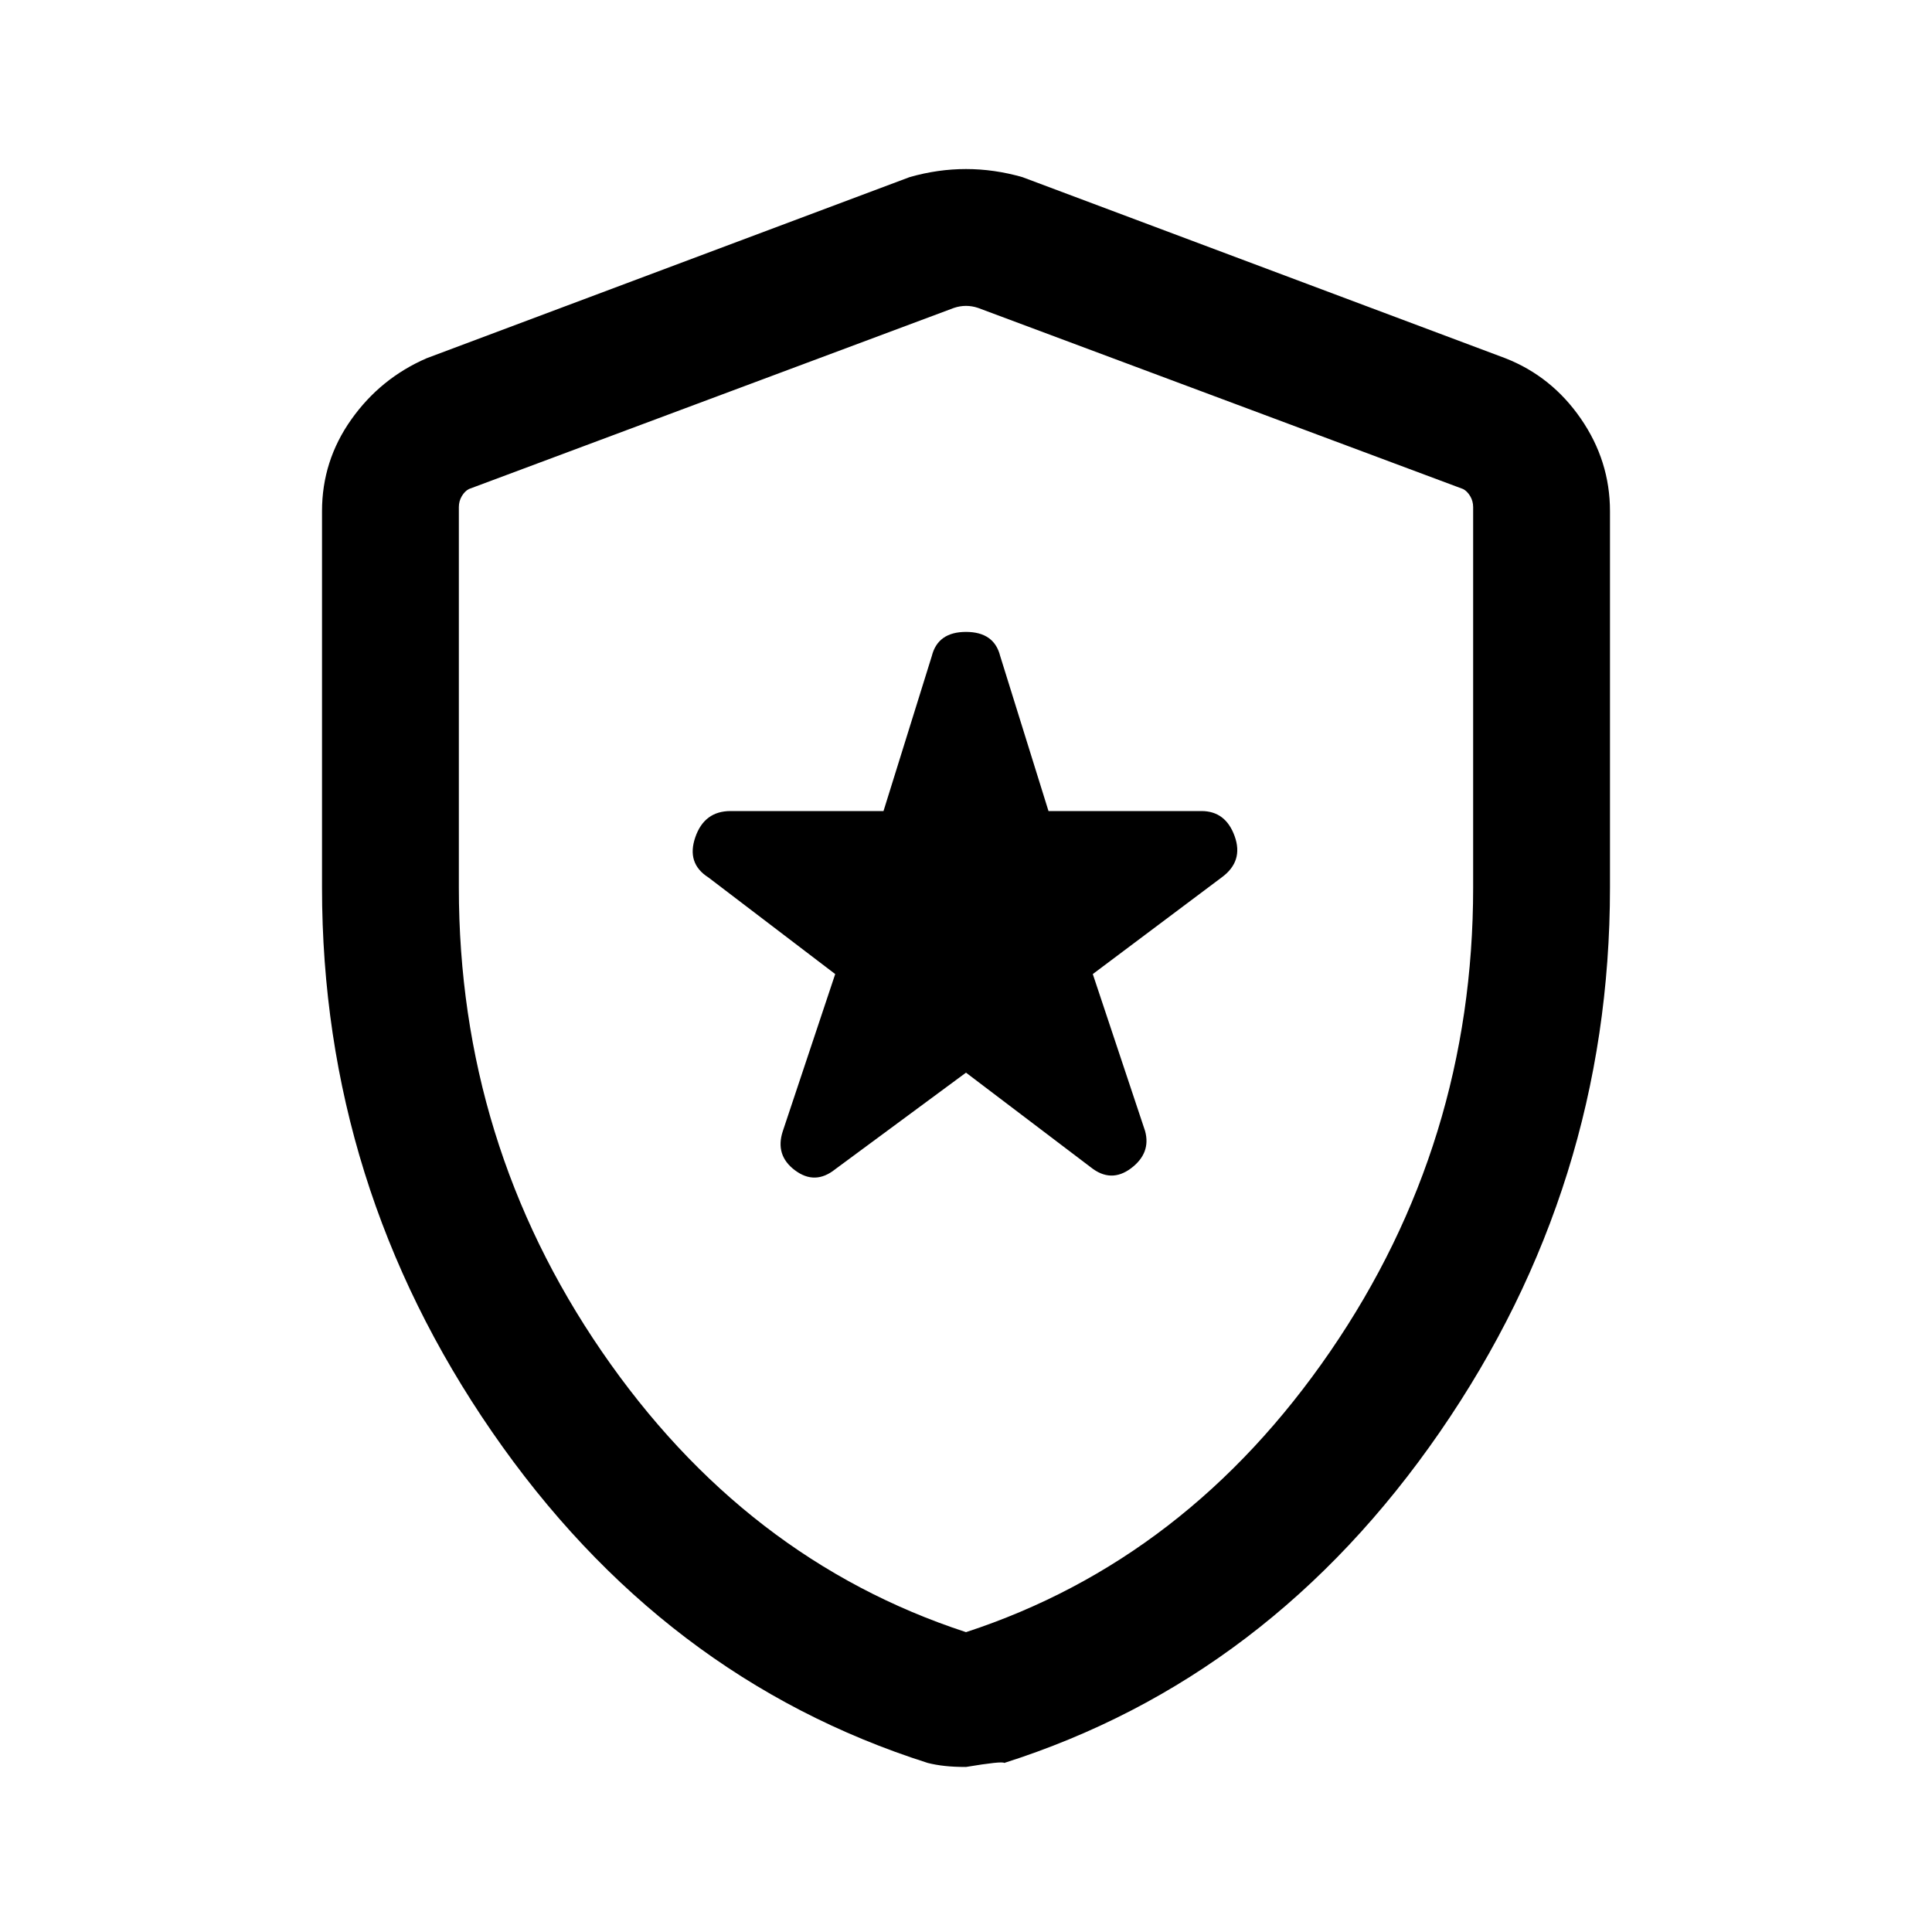 <svg xmlns="http://www.w3.org/2000/svg" height="40" width="40"><path d="M17.292 24.208 20 22.208 22.583 24.167Q23 24.5 23.417 24.188Q23.833 23.875 23.708 23.417L22.625 20.167L25.292 18.167Q25.75 17.833 25.562 17.312Q25.375 16.792 24.875 16.792H21.708L20.708 13.583Q20.583 13.083 20 13.083Q19.417 13.083 19.292 13.583L18.292 16.792H15.125Q14.583 16.792 14.396 17.333Q14.208 17.875 14.667 18.167L17.292 20.167L16.208 23.417Q16.042 23.917 16.458 24.229Q16.875 24.542 17.292 24.208ZM20 36.583Q19.75 36.583 19.562 36.562Q19.375 36.542 19.208 36.5Q13.708 34.75 10.188 29.646Q6.667 24.542 6.667 18.375V10.583Q6.667 9.542 7.271 8.688Q7.875 7.833 8.833 7.417L18.833 3.667Q19.417 3.5 20 3.5Q20.583 3.5 21.167 3.667L31.167 7.417Q32.125 7.792 32.729 8.667Q33.333 9.542 33.333 10.583V18.375Q33.333 24.542 29.812 29.646Q26.292 34.75 20.792 36.5Q20.75 36.458 20 36.583ZM20 33.792Q24.583 32.292 27.542 27.979Q30.5 23.667 30.5 18.375V10.5Q30.5 10.375 30.438 10.271Q30.375 10.167 30.292 10.125L20.25 6.375Q20.125 6.333 20 6.333Q19.875 6.333 19.75 6.375L9.708 10.125Q9.625 10.167 9.562 10.271Q9.5 10.375 9.5 10.5V18.375Q9.5 23.667 12.458 27.979Q15.417 32.292 20 33.792ZM20 20.042Q20 20.042 20 20.042Q20 20.042 20 20.042Q20 20.042 20 20.042Q20 20.042 20 20.042Q20 20.042 20 20.042Q20 20.042 20 20.042Q20 20.042 20 20.042Q20 20.042 20 20.042Q20 20.042 20 20.042Q20 20.042 20 20.042Z"/></svg>